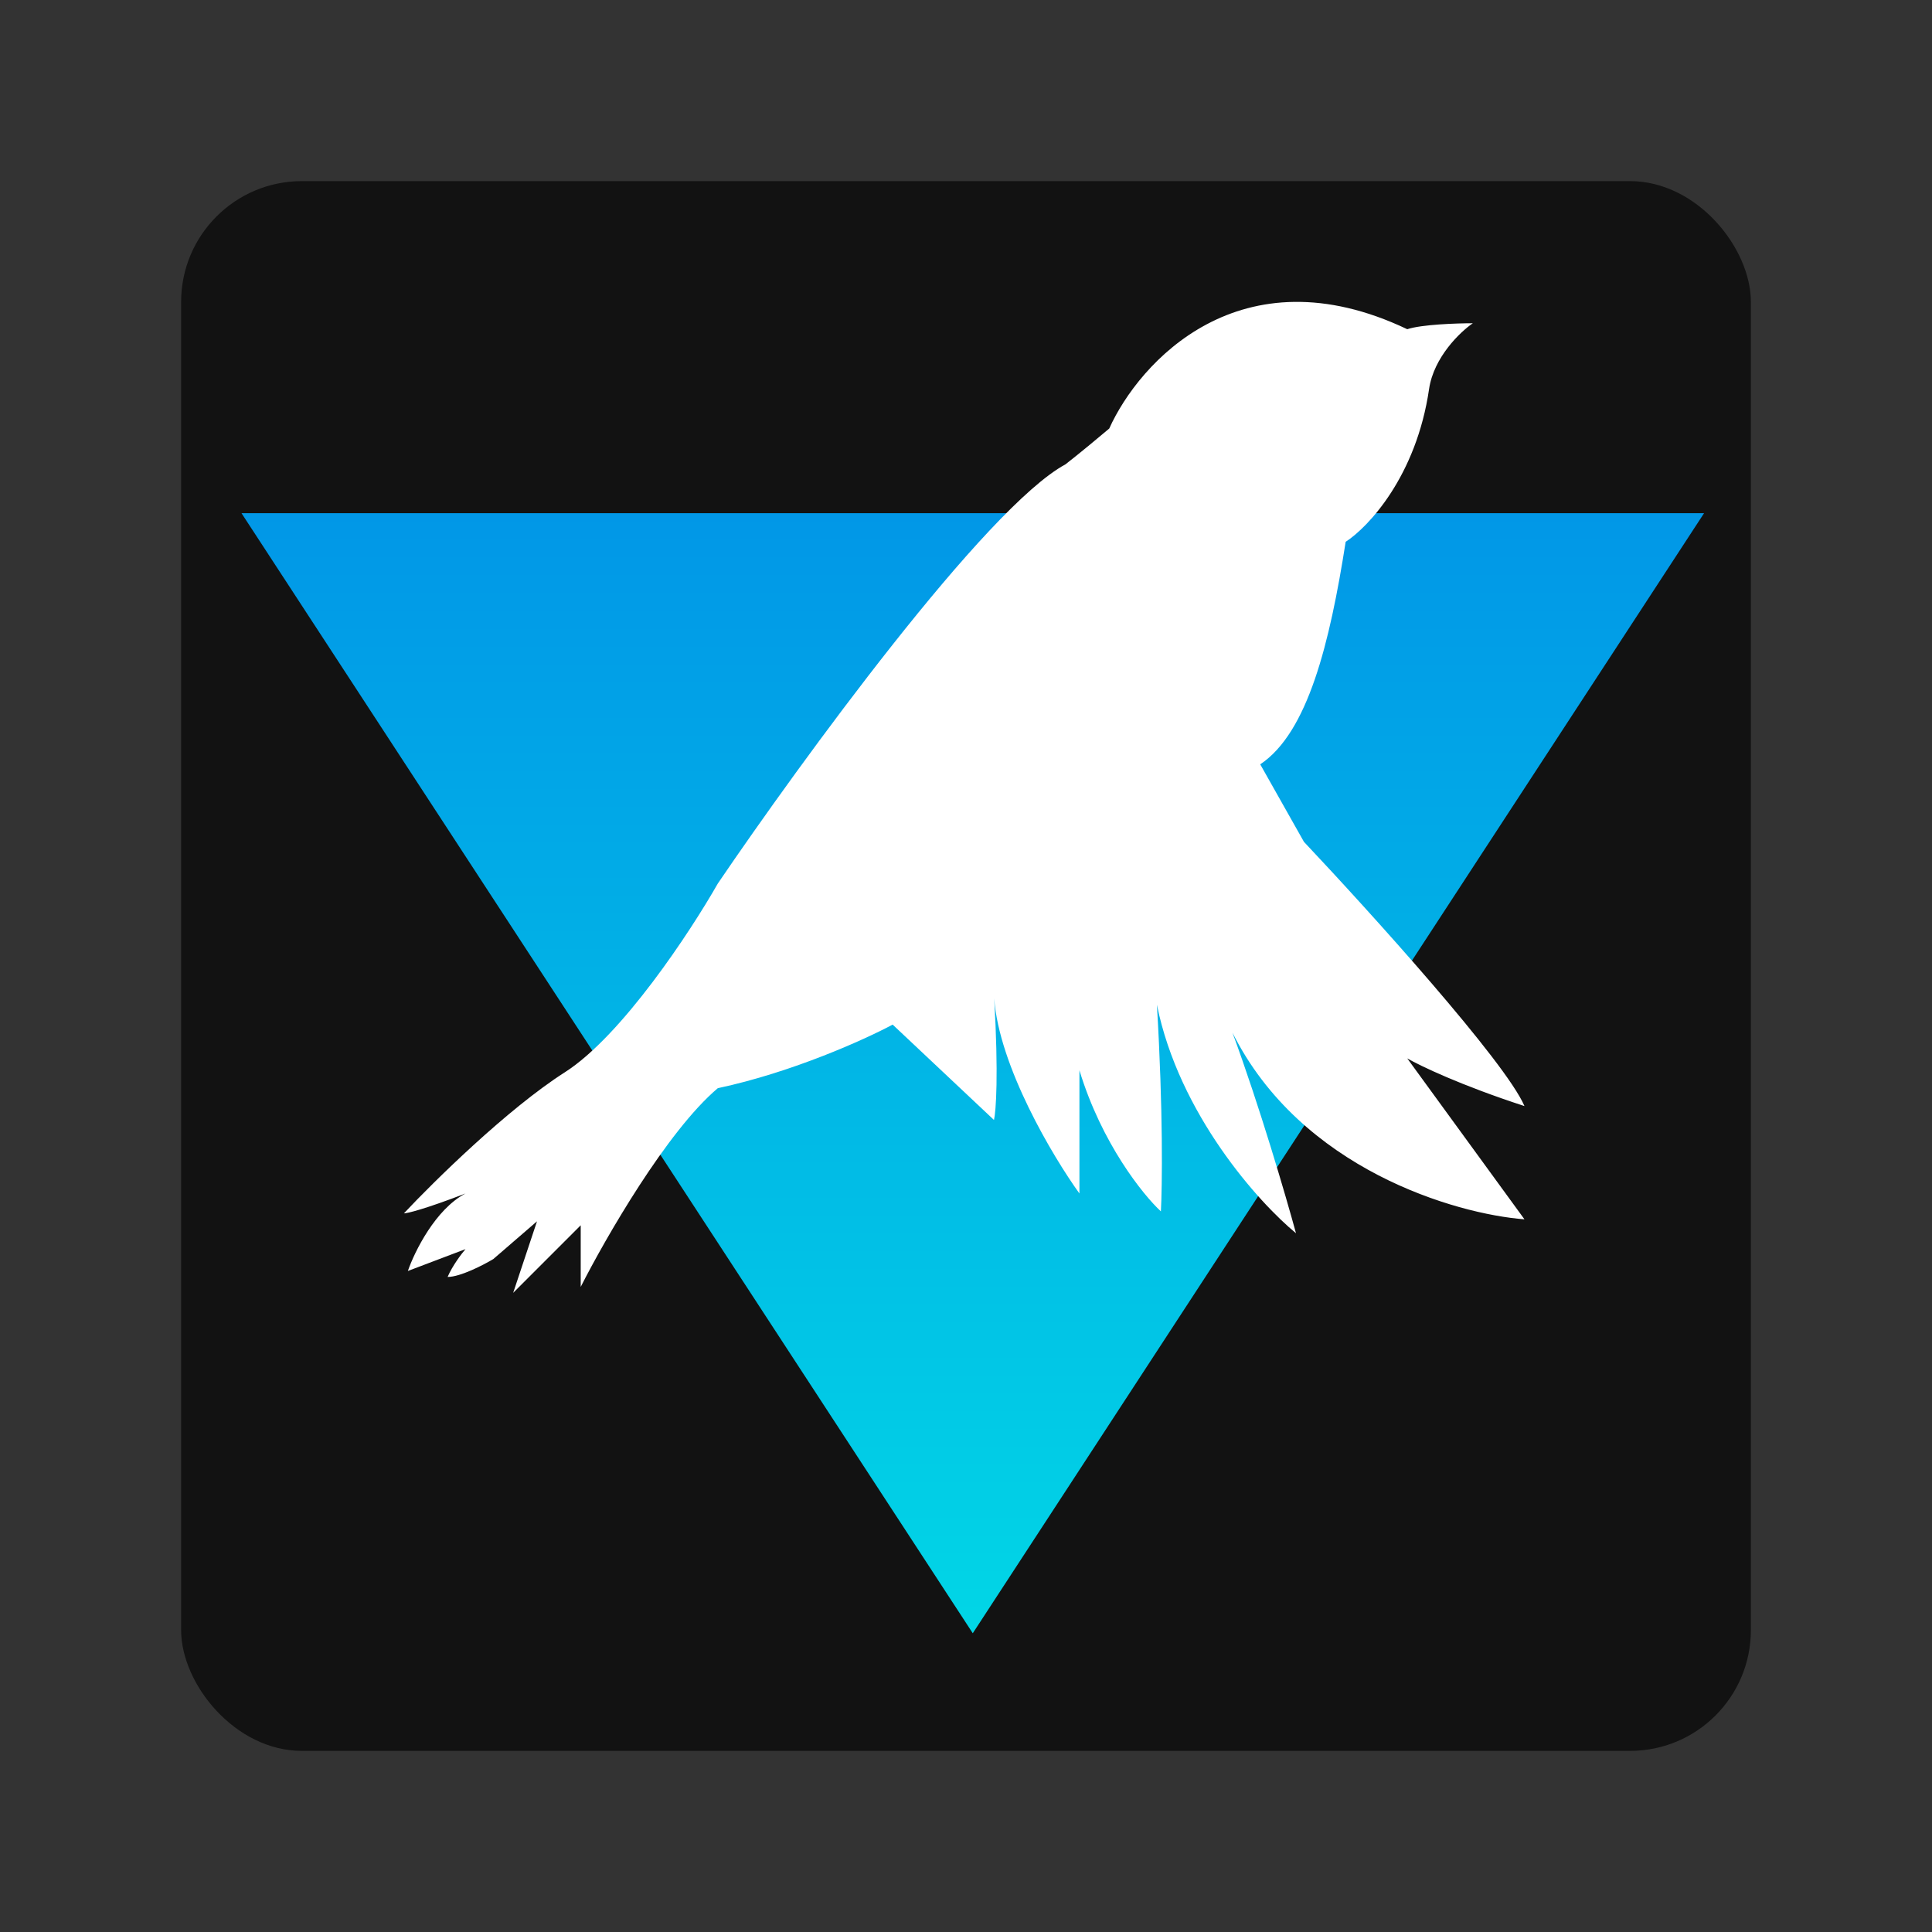 <svg width="128" height="128" viewBox="0 0 128 128" fill="none" xmlns="http://www.w3.org/2000/svg">
<rect x="0" y="0" width="128" height="128" fill="#333333" stroke="none"/>
<rect x="12" y="12" width="104" height="104" rx="8" fill="#121212"/>
<path d="M64.449 108.207L112.899 34H16L64.449 108.207Z" fill="url(#paint0_linear_2614_3328)"/>
<path d="M26.759 80.388C28.733 78.282 33.63 73.464 37.421 71.042C41.212 68.62 45.758 61.696 47.557 58.537C53.042 50.463 65.328 33.605 70.593 30.762C71.541 30.025 72.919 28.875 73.489 28.393C75.464 24.005 82.177 16.546 93.234 21.811C94.182 21.495 96.525 21.416 97.578 21.416C96.745 21.987 94.998 23.654 94.682 25.76C93.84 31.552 90.646 34.931 89.154 35.896C88.101 42.609 86.653 48.533 83.493 50.639L86.389 55.773C90.733 60.38 99.737 70.331 101 73.28C96.788 71.911 94.068 70.603 93.234 70.121L101 80.783C96.437 80.432 86.179 77.466 81.651 68.41C83.441 73.254 85.205 79.291 85.863 81.705C83.406 79.686 78.123 73.833 76.648 66.567C77.07 73.622 76.999 78.633 76.912 80.257C75.727 79.16 72.989 75.755 71.515 70.911V79.072C69.746 76.614 66.19 70.646 65.868 66.143C66.165 71.247 65.984 73.64 65.854 74.201L59.141 67.883C57.342 68.848 52.507 71.042 47.557 72.095C44.187 74.939 40.098 82.056 38.474 85.259V81.178L33.999 85.654L35.578 80.915L32.683 83.416C32.024 83.811 30.497 84.601 29.655 84.601C29.971 83.863 30.576 83.065 30.84 82.758L27.022 84.206C27.461 82.933 28.839 80.125 30.84 79.072C28.102 80.125 26.979 80.388 26.759 80.388Z" fill="white"/>
<defs>
<linearGradient id="paint0_linear_2614_3328" x1="64.449" y1="108.207" x2="64.449" y2="9.264" gradientUnits="userSpaceOnUse">
<stop stop-color="#01D6E6"/>
<stop offset="1" stop-color="#0182E7"/>
</linearGradient>
</defs>
</svg>
